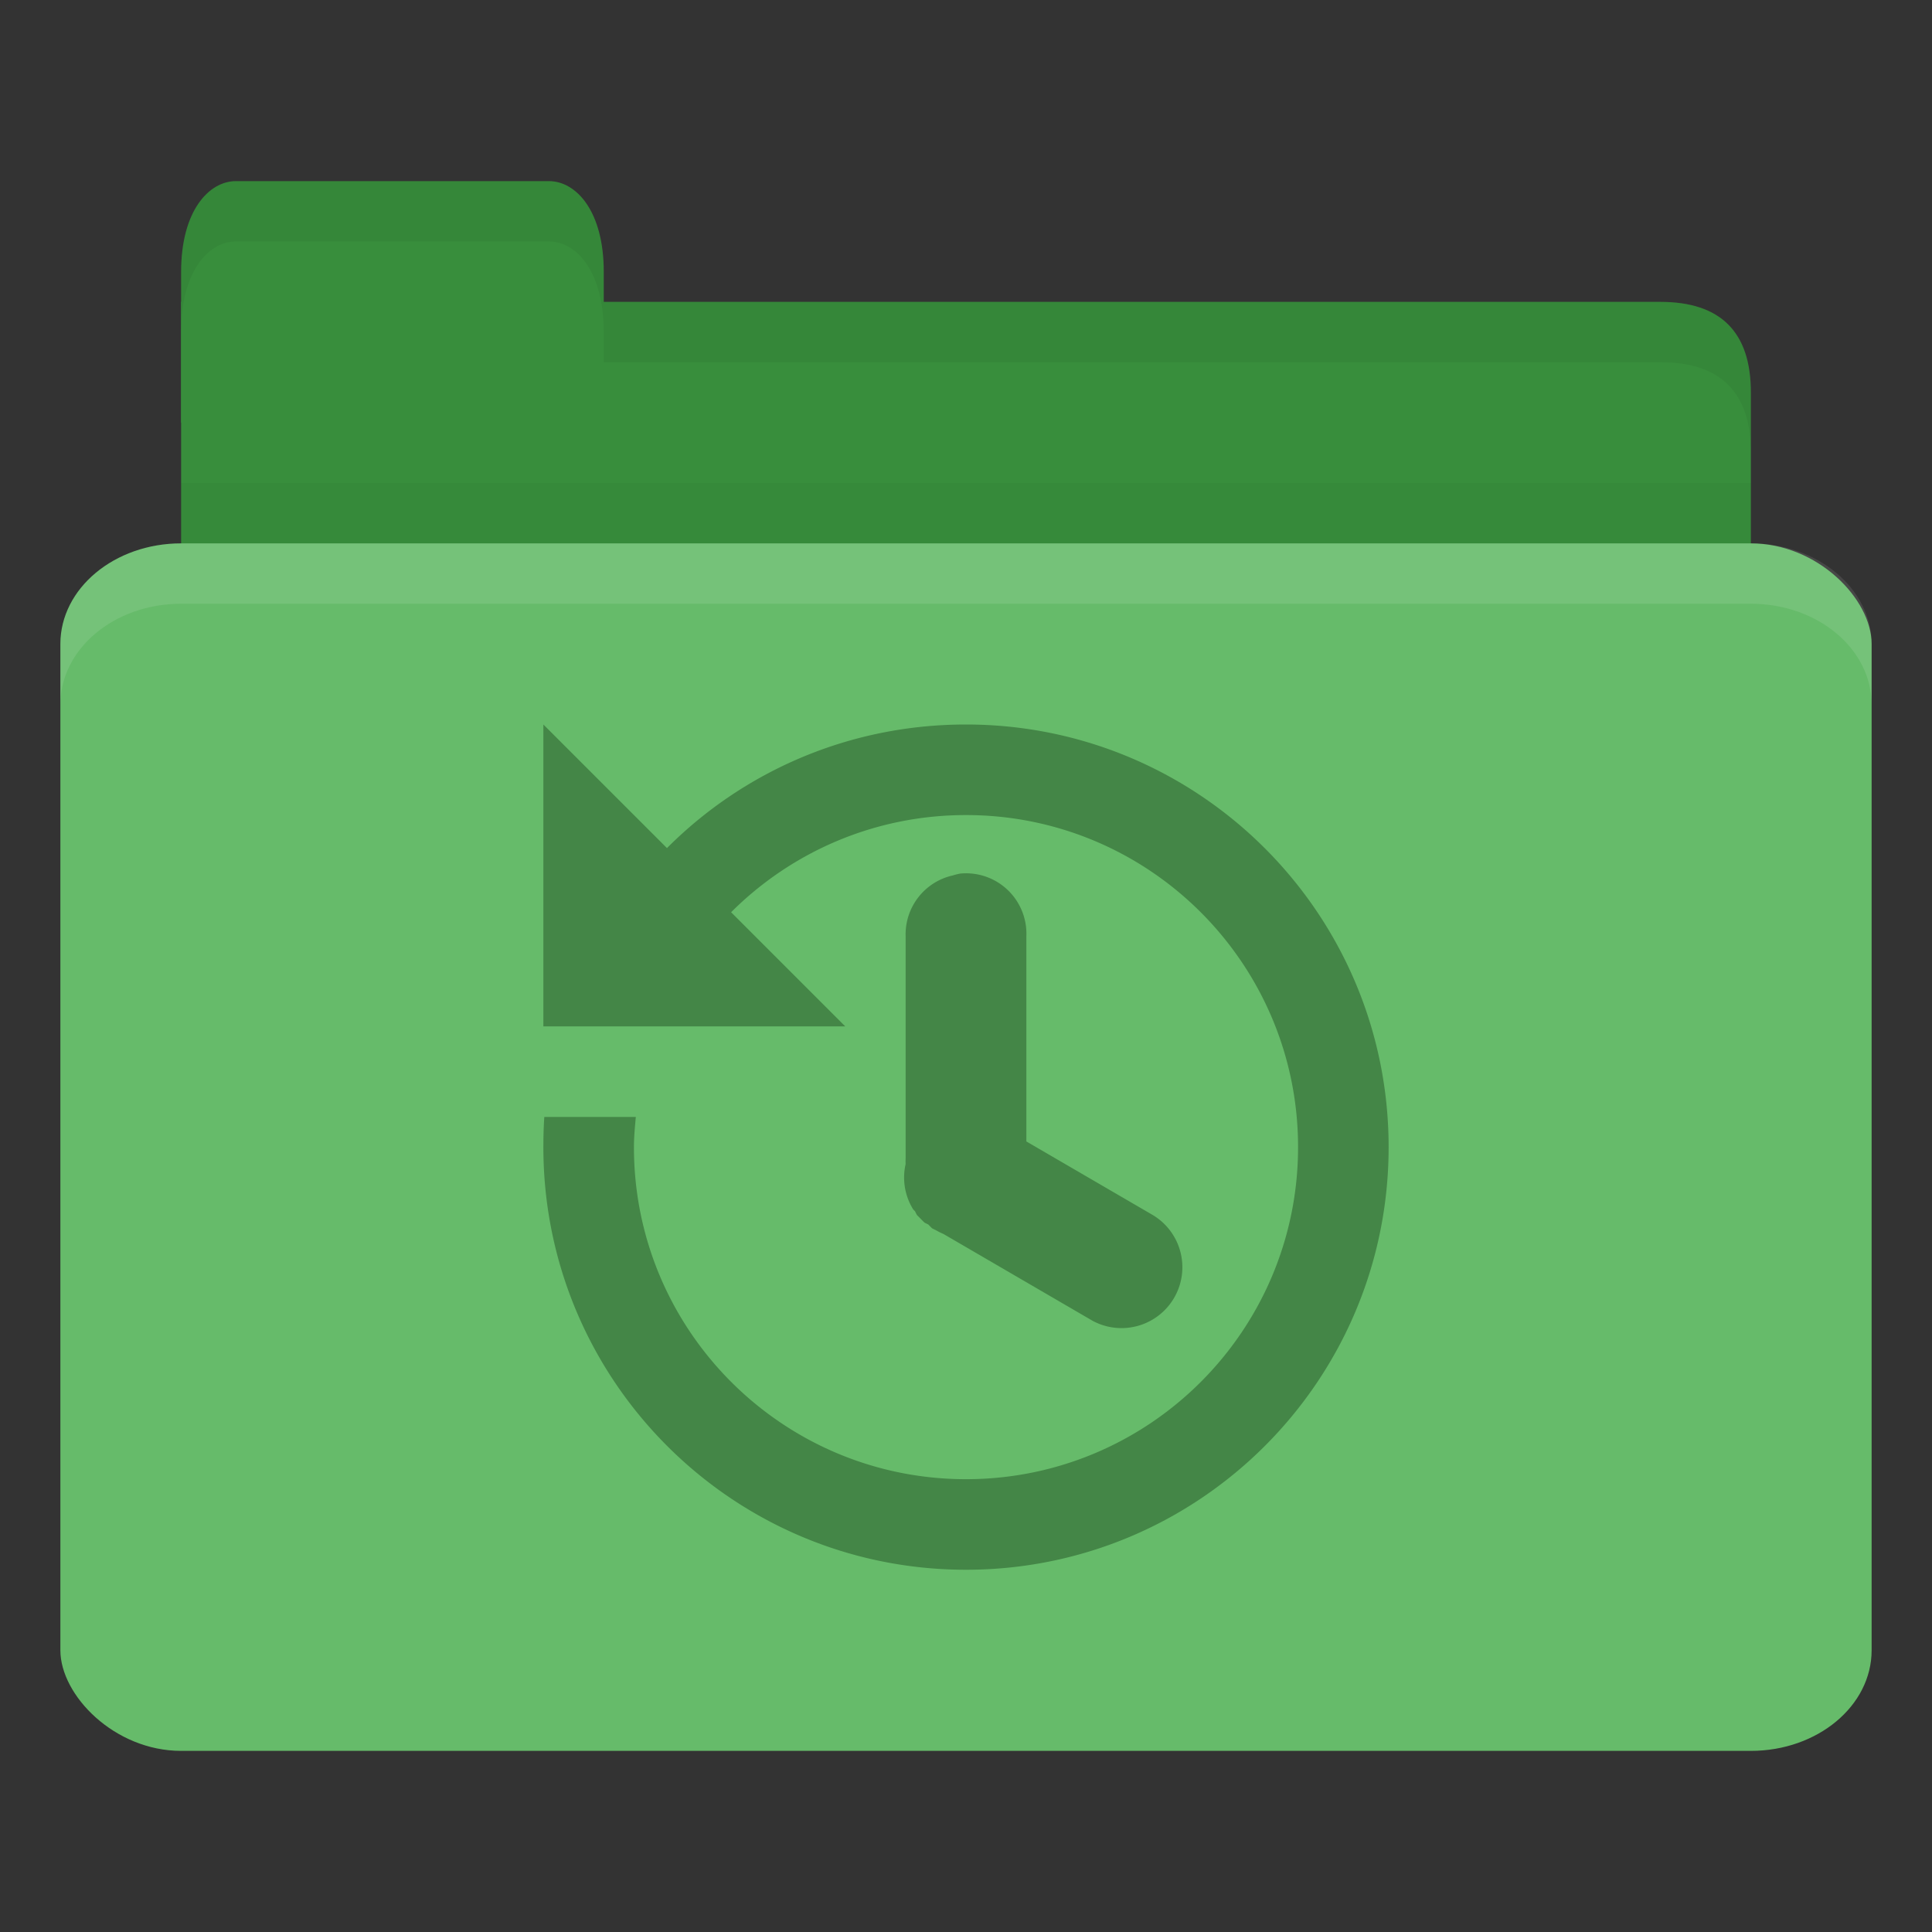 <?xml version="1.0" encoding="UTF-8" standalone="no"?>
<!-- Created with Inkscape (http://www.inkscape.org/) -->

<svg
   xmlns:dc="http://purl.org/dc/elements/1.1/"
   xmlns:cc="http://creativecommons.org/ns#"
   xmlns:rdf="http://www.w3.org/1999/02/22-rdf-syntax-ns#"
   xmlns:svg="http://www.w3.org/2000/svg"
   xmlns="http://www.w3.org/2000/svg"
   xmlns:sodipodi="http://sodipodi.sourceforge.net/DTD/sodipodi-0.dtd"
   xmlns:inkscape="http://www.inkscape.org/namespaces/inkscape"
   width="64"
   height="64"
   id="svg2"
   version="1.1"
   inkscape:version="0.48.5 r10040"
   sodipodi:docname="orange-folder-recent.svg"
   inkscape:export-filename="/media/Data/Main/Visuals/Icons/Numix/Desktop/repos/numix-wiki/Gjorgi/Numix-folders/48/New/folder-144.png"
   inkscape:export-xdpi="270"
   inkscape:export-ydpi="270">
  <rect width="100%" height="100%" fill="#333333" stroke="none"/>
  <defs
     id="defs4" />
  <sodipodi:namedview
     id="base"
     pagecolor="#ffffff"
     bordercolor="#666666"
     borderopacity="1.0"
     inkscape:pageopacity="0.0"
     inkscape:pageshadow="2"
     inkscape:zoom="9.1850986"
     inkscape:cx="20.629884"
     inkscape:cy="19.119988"
     inkscape:document-units="px"
     inkscape:current-layer="layer1"
     showgrid="true"
     inkscape:window-width="1280"
     inkscape:window-height="998"
     inkscape:window-x="0"
     inkscape:window-y="0"
     inkscape:window-maximized="1"
     showguides="true"
     inkscape:guide-bbox="true">
    <inkscape:grid
       type="xygrid"
       id="grid2985"
       empspacing="5"
       visible="true"
       enabled="true"
       snapvisiblegridlinesonly="true" />
  </sodipodi:namedview>
  <g
     inkscape:label="Layer 1"
     inkscape:groupmode="layer"
     id="layer1"
     transform="translate(0,-988.362)">
    <path
       style="fill:#388e3c;fill-opacity:1;stroke:none"
       d="m 8,998.362 47,0 c 2,0 3,1 3,2.999 l 0,6.998 c 0,1.108 -0.947,1 -2,1 l -48,0 c -1.053,0 -2,-0.892 -2,-2 l 0,-8.998 z"
       id="path3811"
       inkscape:connector-curvature="0"
       sodipodi:nodetypes="csssssscc" />
    <path
       style="opacity:0.03;fill:#000000;fill-opacity:1;stroke:none"
       d="m 6,1004.362 0,5 52,0 0,-5 z"
       id="path3807"
       inkscape:connector-curvature="0" />
    <path
       style="fill:#388e3c;fill-opacity:1;stroke:none"
       d="m 6,1002.362 0,-5 c 0,-2 0.909,-3 1.818,-3 l 10.364,0 c 0.909,0 1.818,1 1.818,3 l 0,5 z"
       id="rect3760"
       inkscape:connector-curvature="0"
       sodipodi:nodetypes="csssscc" />
    <rect
       style="fill:#66bb6a;fill-opacity:1;stroke:none"
       id="rect2990"
       width="60"
       height="40"
       x="2"
       y="1006.362"
       rx="4"
       ry="3.333" />
    <path
       style="opacity:0.1;fill:#ffffff;fill-opacity:1;stroke:none"
       d="m 6,1006.362 c -2.216,0 -4,1.497 -4,3.344 l 0,2 c 0,-1.847 1.784,-3.344 4,-3.344 l 52,0 c 2.216,0 4,1.497 4,3.344 l 0,-2 c 0,-1.847 -1.784,-3.344 -4,-3.344 l -52,0 z"
       id="rect3004"
       inkscape:connector-curvature="0" />
    <path
       style="opacity:0.05;fill:#000000;fill-opacity:1;stroke:none"
       d="m 20,998.362 0,2 2,0 33,0 c 2,0 3,1 3,3 l 0,-2 c 0,-1.999 -1,-3 -3,-3 l -33,0 z"
       id="path3781"
       inkscape:connector-curvature="0"
       sodipodi:nodetypes="cccscsscc" />
    <path
       style="opacity:0.05;fill:#000000;fill-opacity:1;stroke:none"
       d="m 7.812,994.362 c -0.909,0 -1.812,1 -1.812,3 l 0,2 c 0,-2 0.903,-3 1.812,-3 l 10.375,0 c 0.909,0 1.812,1 1.812,3 l 0,-2 c 0,-2 -0.903,-3 -1.812,-3 l -10.375,0 z"
       id="path3801"
       inkscape:connector-curvature="0" />
    <path
       style="opacity:1.0;fill:#448647;fill-opacity:1;stroke:none"
       d="M 18 24 L 18 34 L 28 34 L 24.219 30.219 C 26.211 28.229 28.962 27 32 27 C 38.075 27 43 31.925 43 38 C 43 44.075 38.075 49 32 49 C 25.925 49 21 44.075 21 38 C 21 37.662 21.033 37.33 21.062 37 L 18.031 37 C 18.008 37.33 18 37.664 18 38 C 18 45.732 24.268 52 32 52 C 39.732 52 46 45.732 46 38 C 46 30.268 39.732 24 32 24 C 28.128 24 24.627 25.555 22.094 28.094 L 18 24 z M 31.812 28.938 A 2 2 0 0 0 31.562 29 A 2 2 0 0 0 30 31 L 30 38.375 A 2 2 0 0 0 30 38.562 A 2 2 0 0 0 30.25 40.062 A 2 2 0 0 0 30.312 40.125 A 2 2 0 0 0 30.375 40.25 A 2 2 0 0 0 30.438 40.312 A 2 2 0 0 0 30.5 40.375 A 2 2 0 0 0 30.562 40.438 A 2 2 0 0 0 30.625 40.5 A 2 2 0 0 0 30.75 40.562 A 2 2 0 0 0 30.812 40.625 A 2 2 0 0 0 30.875 40.688 A 2 2 0 0 0 31 40.75 A 2 2 0 0 0 31.25 40.875 L 36.188 43.75 A 2.016 2.016 0 0 0 38.188 40.25 L 34 37.812 L 34 31 A 2 2 0 0 0 31.812 28.938 z "
       transform="translate(0,988.362)"
       id="path4017" />
  </g>
</svg>
